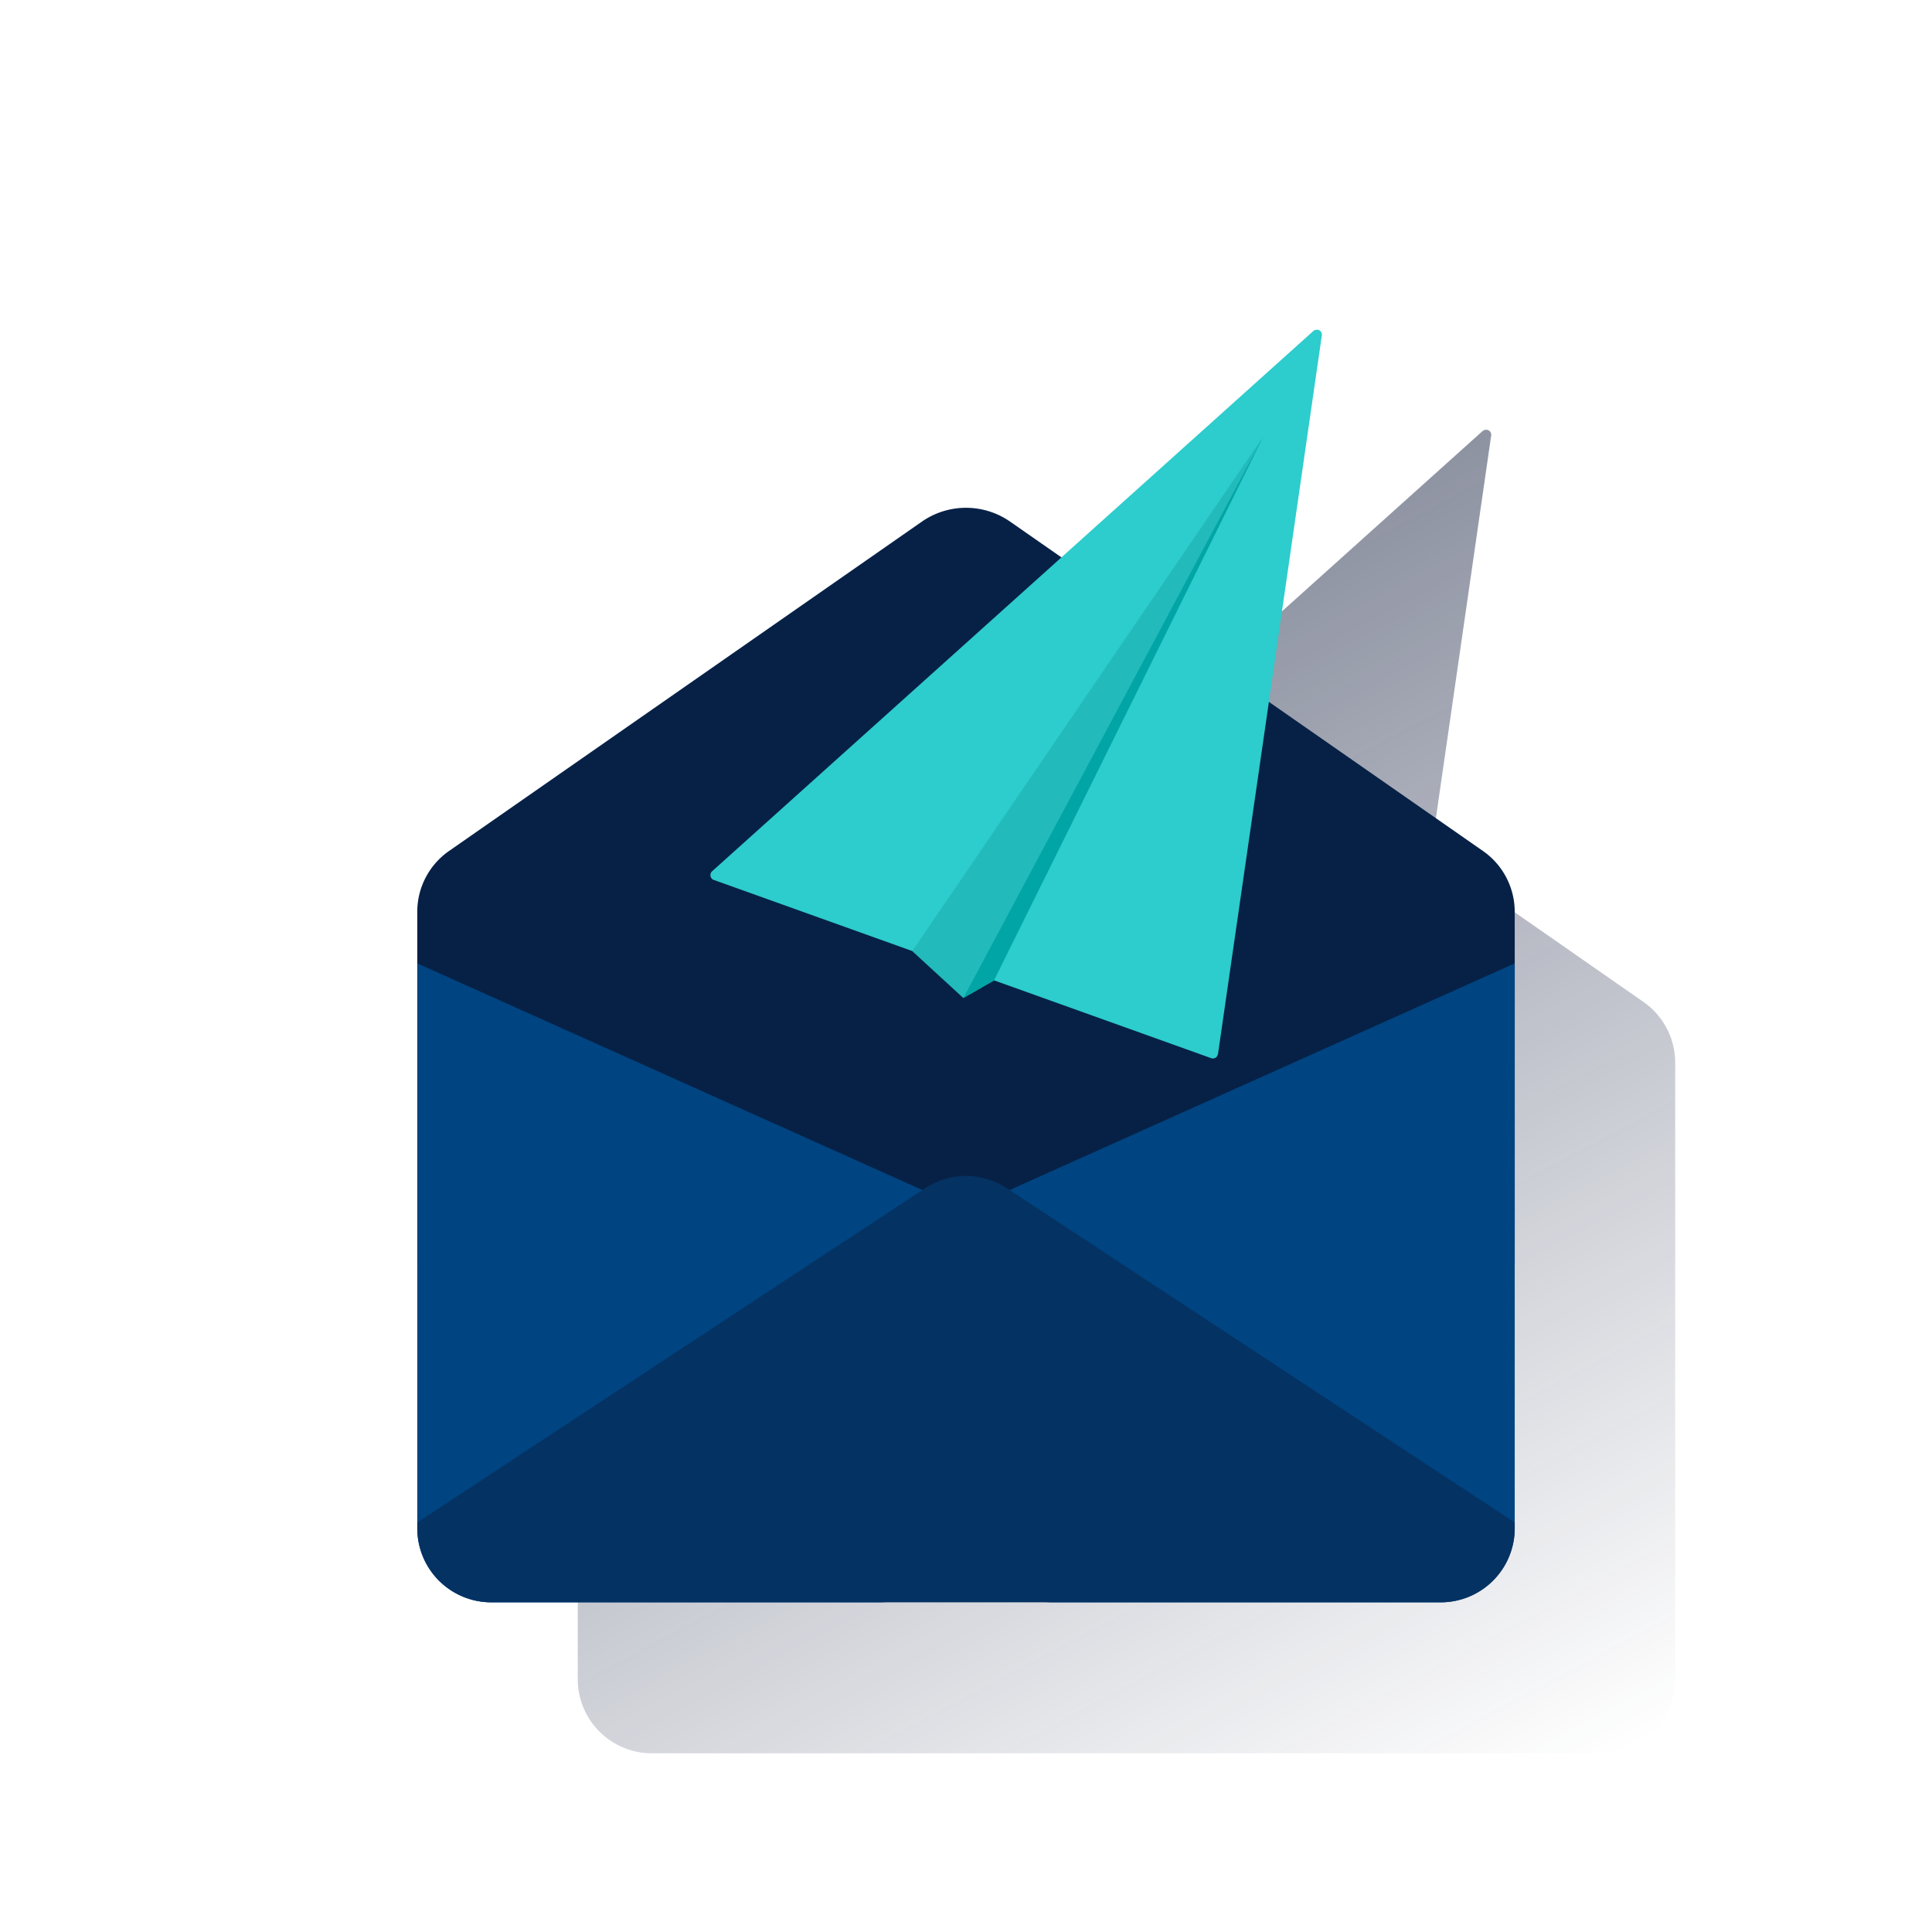 <svg xmlns="http://www.w3.org/2000/svg" xmlns:xlink="http://www.w3.org/1999/xlink" viewBox="0 0 600 600"><defs><style>.cls-1{fill:none;}.cls-2{fill:url(#Degradado_sin_nombre_185);}.cls-3{fill:#072146;}.cls-4{fill:#004481;}.cls-5{fill:#043263;}.cls-6{fill:#2dcccd;}.cls-6,.cls-7,.cls-8{fill-rule:evenodd;}.cls-7{fill:#02a5a5;}.cls-8{fill:#028484;opacity:0.25;isolation:isolate;}</style><linearGradient id="Degradado_sin_nombre_185" x1="270.23" y1="-14895.19" x2="449.85" y2="-15233.01" gradientTransform="matrix(1, 0, 0, -1, 0, -14660.25)" gradientUnits="userSpaceOnUse"><stop offset="0" stop-color="#1c2645" stop-opacity="0.5"/><stop offset="1" stop-color="#1c2645" stop-opacity="0"/></linearGradient></defs><g id="Cuadrados_Blancos" data-name="Cuadrados Blancos"><rect class="cls-1" width="600" height="600"/></g><g id="Capa_133" data-name="Capa 133"><path class="cls-2" d="M510.39,311.16l-66.06-46,18.76-129.85a1.57,1.57,0,0,0-1.25-1.83l-.11,0a1.78,1.78,0,0,0-1.36.44l-89.31,80.25-7.51-5.23a24,24,0,0,0-27.42,0L189.29,311.16A23,23,0,0,0,179.43,330V521.5a23,23,0,0,0,23,23H497.25a23,23,0,0,0,23-23h0V330A23,23,0,0,0,510.39,311.16Z"/><path class="cls-3" d="M139.45,264.28,286.29,162a24,24,0,0,1,27.42,0L460.55,264.28a23,23,0,0,1,9.86,18.87V392.32H129.59V283.15A23,23,0,0,1,139.45,264.28Z"/><path class="cls-4" d="M297.84,374.68l-168.25-75.5V474.62a23,23,0,0,0,23,23H273a24.8,24.8,0,0,0,24.8-24.8h0Z"/><path class="cls-4" d="M302.16,374.68l168.25-75.5V474.62a23,23,0,0,1-23,23H327a24.8,24.8,0,0,1-24.8-24.8h0Z"/><path class="cls-5" d="M470.41,472.82,312.65,369a23,23,0,0,0-25.3,0L129.59,472.82v1.8a23,23,0,0,0,23,23H447.41a23,23,0,0,0,23-23Z"/><path class="cls-6" d="M407.81,102.85,221.15,270.58a1.61,1.61,0,0,0-.11,2.27,1.25,1.25,0,0,0,.65.43l61.61,22.07,15.84,14.55,9.52-5.46,67.45,24.17a1.55,1.55,0,0,0,2-.84s0-.1.05-.16.07-.21.11-.32l32.23-223.07a1.56,1.56,0,0,0-1.26-1.82l-.09,0A1.76,1.76,0,0,0,407.81,102.85Z"/><path class="cls-7" d="M392.28,135.68,299.14,310l9.52-5.46S392.34,135.73,392.28,135.68Z"/><path class="cls-8" d="M392.28,135.68,299.14,310,283.3,295.4S392.23,135.62,392.28,135.68Z"/></g></svg>